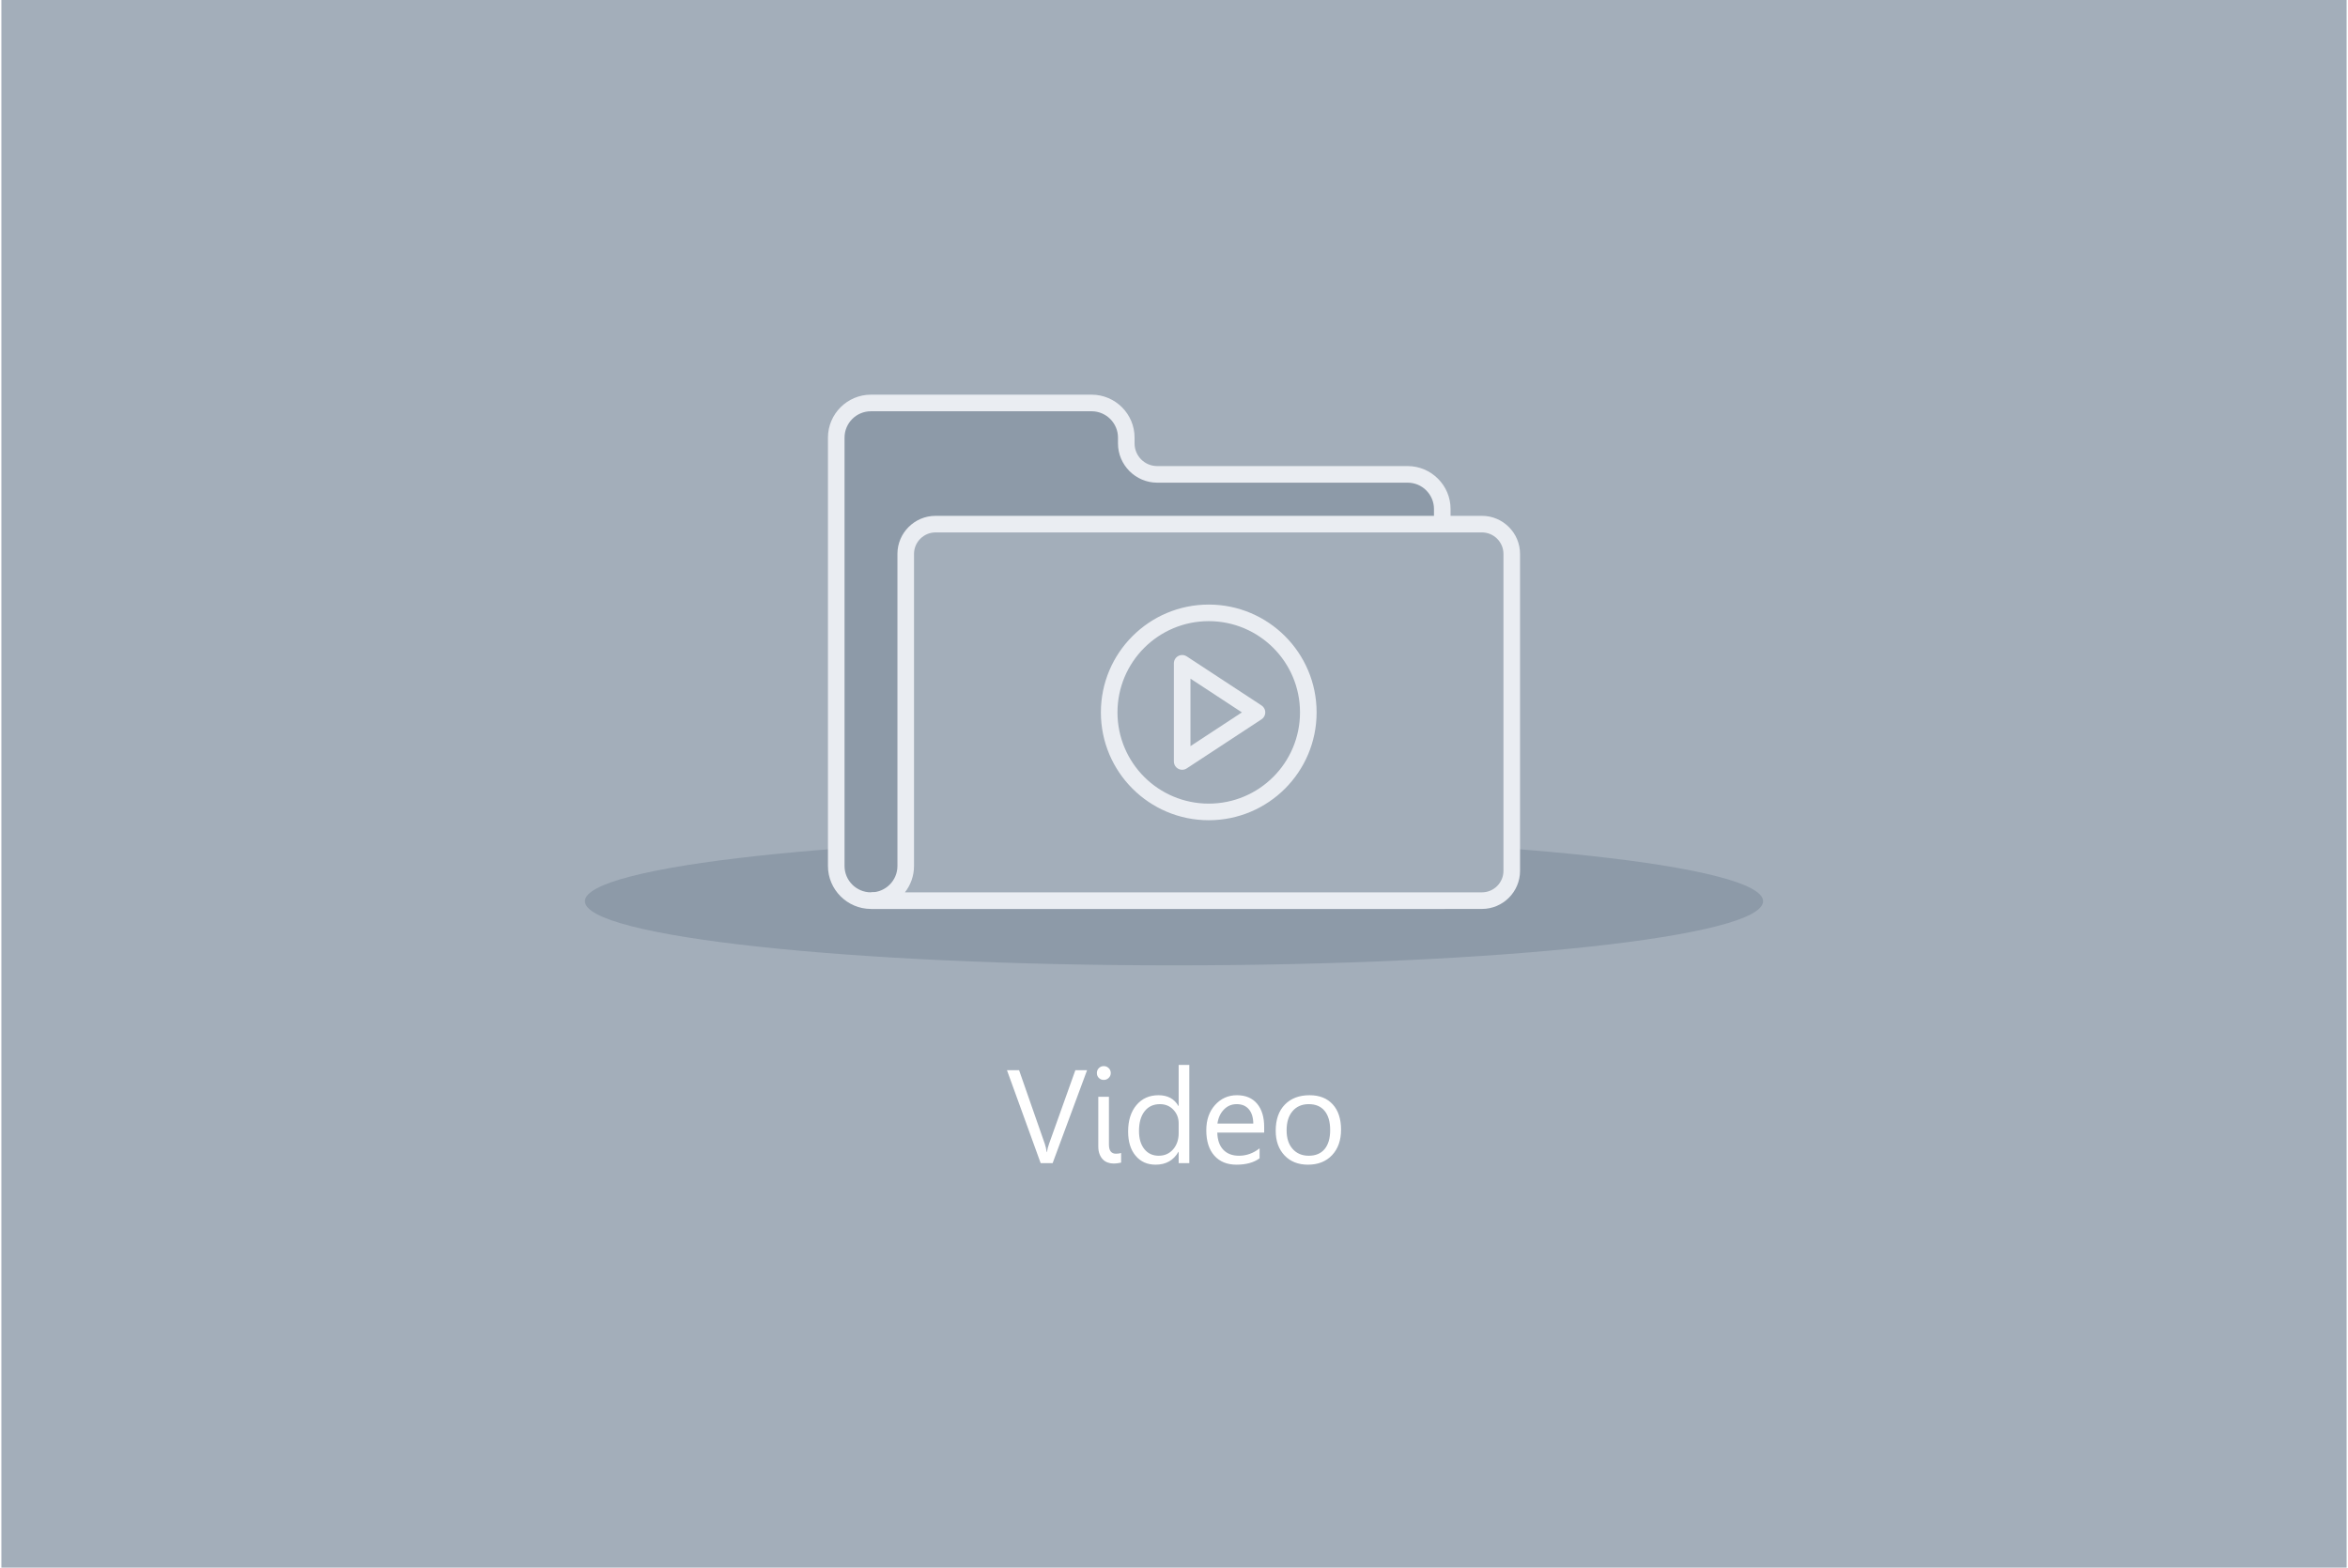 <?xml version="1.0" encoding="UTF-8"?>
<!DOCTYPE svg PUBLIC "-//W3C//DTD SVG 1.1//EN" "http://www.w3.org/Graphics/SVG/1.1/DTD/svg11.dtd">
<!-- Creator: CorelDRAW 2018 (64-Bit) -->
<svg xmlns="http://www.w3.org/2000/svg" xml:space="preserve" width="283px" height="189px" version="1.1" style="shape-rendering:geometricPrecision; text-rendering:geometricPrecision; image-rendering:optimizeQuality; fill-rule:evenodd; clip-rule:evenodd"
viewBox="0 0 133.909 89.536"
 xmlns:xlink="http://www.w3.org/1999/xlink">
 <defs>
  <style type="text/css">
   <![CDATA[
    .fil2 {fill:#8D9AA8}
    .fil0 {fill:#A3AEBA}
    .fil3 {fill:#EAEDF2;fill-rule:nonzero}
    .fil1 {fill:white;fill-rule:nonzero}
   ]]>
  </style>
 </defs>
 <g id="Layer_x0020_1">
  <g id="_2993524670912">
   <rect class="fil0" width="133.909" height="89.536"/>
   <path class="fil1" d="M61.991 61.125l-1.966 5.307 -0.684 0 -1.924 -5.307 0.692 0 1.469 4.208c0.047,0.135 0.082,0.292 0.108,0.47l0.014 0c0.02,-0.148 0.06,-0.307 0.122,-0.478l1.5 -4.2 0.669 0zm0.951 0.555c-0.108,0 -0.201,-0.037 -0.277,-0.112 -0.076,-0.073 -0.114,-0.166 -0.114,-0.28 0,-0.114 0.038,-0.208 0.114,-0.283 0.076,-0.076 0.169,-0.114 0.277,-0.114 0.112,0 0.206,0.038 0.283,0.114 0.079,0.075 0.118,0.169 0.118,0.283 0,0.109 -0.039,0.201 -0.118,0.277 -0.077,0.077 -0.171,0.115 -0.283,0.115zm0.297 3.694c0,0.347 0.134,0.521 0.403,0.521 0.109,0 0.206,-0.014 0.292,-0.04l0 0.548c-0.047,0.011 -0.109,0.024 -0.187,0.034 -0.077,0.011 -0.159,0.018 -0.245,0.018 -0.121,0 -0.235,-0.02 -0.341,-0.06 -0.106,-0.04 -0.198,-0.099 -0.275,-0.181 -0.079,-0.081 -0.141,-0.184 -0.186,-0.306 -0.046,-0.121 -0.068,-0.264 -0.068,-0.427l0 -2.839 0.607 0 0 2.732zm4.59 1.058l-0.608 0 0 -0.644 -0.014 0c-0.281,0.489 -0.716,0.733 -1.303,0.733 -0.475,0 -0.857,-0.17 -1.141,-0.51 -0.286,-0.338 -0.428,-0.801 -0.428,-1.385 0,-0.627 0.157,-1.128 0.473,-1.506 0.316,-0.378 0.737,-0.566 1.262,-0.566 0.521,0 0.9,0.204 1.137,0.614l0.014 0 0 -2.346 0.608 0 0 5.61zm-0.608 -1.713l0 -0.56c0,-0.305 -0.101,-0.564 -0.303,-0.776 -0.202,-0.213 -0.458,-0.319 -0.769,-0.319 -0.37,0 -0.662,0.135 -0.874,0.407 -0.213,0.272 -0.319,0.647 -0.319,1.126 0,0.437 0.102,0.78 0.306,1.034 0.203,0.253 0.477,0.379 0.82,0.379 0.338,0 0.612,-0.122 0.823,-0.366 0.211,-0.244 0.316,-0.554 0.316,-0.925zm4.882 -0.03l-2.676 0c0.01,0.422 0.124,0.748 0.341,0.978 0.217,0.228 0.515,0.343 0.896,0.343 0.427,0 0.818,-0.14 1.177,-0.422l0 0.57c-0.333,0.243 -0.774,0.363 -1.321,0.363 -0.536,0 -0.957,-0.172 -1.262,-0.516 -0.307,-0.345 -0.46,-0.829 -0.46,-1.453 0,-0.59 0.168,-1.07 0.501,-1.441 0.335,-0.372 0.751,-0.557 1.246,-0.557 0.496,0 0.879,0.16 1.151,0.481 0.271,0.32 0.407,0.766 0.407,1.335l0 0.319zm-0.622 -0.514c-0.002,-0.35 -0.087,-0.623 -0.253,-0.819 -0.166,-0.195 -0.398,-0.292 -0.694,-0.292 -0.286,0 -0.53,0.102 -0.729,0.307 -0.2,0.205 -0.324,0.473 -0.37,0.804l2.046 0zm3.124 2.346c-0.56,0 -1.007,-0.177 -1.342,-0.531 -0.333,-0.354 -0.501,-0.824 -0.501,-1.409 0,-0.636 0.174,-1.133 0.522,-1.492 0.348,-0.357 0.818,-0.535 1.411,-0.535 0.565,0 1.005,0.173 1.322,0.522 0.317,0.347 0.475,0.829 0.475,1.446 0,0.605 -0.17,1.089 -0.511,1.453 -0.343,0.364 -0.801,0.546 -1.376,0.546zm0.044 -3.457c-0.389,0 -0.697,0.133 -0.924,0.398 -0.228,0.265 -0.341,0.631 -0.341,1.098 0,0.448 0.114,0.802 0.344,1.061 0.23,0.259 0.537,0.389 0.921,0.389 0.393,0 0.695,-0.127 0.906,-0.381 0.211,-0.254 0.316,-0.616 0.316,-1.084 0,-0.474 -0.105,-0.839 -0.316,-1.096 -0.211,-0.257 -0.513,-0.385 -0.906,-0.385z"/>
   <path class="fil2" d="M66.955 47.812c18.576,0 33.636,1.64 33.636,3.662 0,2.023 -15.06,3.663 -33.636,3.663 -18.577,0 -33.637,-1.64 -33.637,-3.663 0,-2.022 15.06,-3.662 33.637,-3.662z"/>
   <path class="fil2" d="M49.647 51.44c-1.088,0 -1.977,-0.89 -1.977,-1.977l0 -20.392 0 -4.078c0,-1.088 0.889,-1.977 1.977,-1.977l12.605 0c1.088,0 1.978,0.889 1.978,1.977l0 0.336c0,0.971 0.794,1.765 1.764,1.765l14.302 0c1.087,0 1.977,0.89 1.977,1.977l0 0.865 0.145 21.504 -32.771 0z"/>
   <path class="fil3" d="M49.647 51.914c-0.673,0 -1.286,-0.276 -1.73,-0.72l-0.002 -0.002c-0.443,-0.444 -0.719,-1.056 -0.719,-1.729l0 -24.47c0,-0.673 0.276,-1.286 0.719,-1.73l0.002 -0.002c0.444,-0.443 1.057,-0.719 1.73,-0.719l12.605 0c0.675,0 1.288,0.276 1.732,0.719 0.444,0.444 0.719,1.057 0.719,1.732l0 0.336c0,0.356 0.145,0.679 0.378,0.912l0.002 0.002c0.233,0.232 0.555,0.377 0.911,0.377l14.302 0c0.672,0 1.285,0.276 1.73,0.721 0.445,0.443 0.72,1.056 0.72,1.73l0 0.865 -0.001 0.039 0.144 21.463c0.001,0.261 -0.209,0.473 -0.47,0.474l-0.001 0.002 -32.771 0zm-1.063 -1.389c0.273,0.272 0.649,0.441 1.063,0.441l32.295 0 -0.141 -20.984 -0.002 -0.046 0 -0.865c0,-0.413 -0.169,-0.789 -0.442,-1.061l0 -0.002c-0.271,-0.272 -0.647,-0.44 -1.061,-0.44l-14.302 0c-0.613,0 -1.172,-0.252 -1.578,-0.656l-0.003 -0.003c-0.405,-0.407 -0.657,-0.966 -0.657,-1.58l0 -0.336c0,-0.413 -0.169,-0.789 -0.442,-1.062 -0.273,-0.272 -0.649,-0.441 -1.062,-0.441l-12.605 0c-0.414,0 -0.79,0.168 -1.063,0.44 -0.272,0.273 -0.441,0.649 -0.441,1.063l0 24.47c0,0.414 0.169,0.79 0.441,1.062z"/>
   <path class="fil0" d="M51.637 44.96l0 4.503c0,1.087 -0.89,1.977 -1.978,1.977l3.677 0 8.916 0 18.044 0 4.244 0c0.935,0 1.7,-0.765 1.7,-1.7l0 -18.104c0,-0.935 -0.765,-1.7 -1.7,-1.7l-31.204 0c-0.935,0 -1.699,0.765 -1.699,1.7l0 13.324z"/>
   <path class="fil3" d="M52.11 44.96l0 4.503c0,0.565 -0.194,1.087 -0.519,1.503l32.949 0c0.337,0 0.643,-0.138 0.866,-0.36 0.222,-0.223 0.36,-0.529 0.36,-0.866l0 -18.104c0,-0.337 -0.138,-0.643 -0.36,-0.866 -0.223,-0.222 -0.529,-0.36 -0.866,-0.36l-31.204 0c-0.336,0 -0.643,0.138 -0.865,0.36 -0.223,0.223 -0.361,0.529 -0.361,0.866l0 13.324zm-0.947 4.503l0 -17.827c0,-0.598 0.244,-1.142 0.638,-1.535 0.393,-0.394 0.937,-0.638 1.535,-0.638l31.204 0c0.598,0 1.142,0.244 1.535,0.638 0.394,0.393 0.638,0.937 0.638,1.535l0 18.104c0,0.598 -0.244,1.142 -0.638,1.536 -0.393,0.393 -0.937,0.638 -1.535,0.638l-34.881 0 0 -0.948c0.414,0 0.79,-0.169 1.063,-0.441 0.272,-0.272 0.441,-0.648 0.441,-1.062z"/>
   <path class="fil3" d="M68.938 34.53c1.7,0 3.24,0.689 4.355,1.804 1.114,1.114 1.804,2.654 1.804,4.354 0,1.701 -0.69,3.24 -1.804,4.355 -1.115,1.114 -2.655,1.804 -4.355,1.804 -1.7,0 -3.24,-0.69 -4.354,-1.804 -1.115,-1.115 -1.804,-2.654 -1.804,-4.355 0,-1.7 0.689,-3.24 1.804,-4.354 1.114,-1.115 2.654,-1.804 4.354,-1.804zm3.685 2.473c-0.943,-0.942 -2.246,-1.526 -3.685,-1.526 -1.439,0 -2.742,0.584 -3.685,1.526 -0.942,0.943 -1.526,2.246 -1.526,3.685 0,1.439 0.584,2.742 1.526,3.685 0.943,0.943 2.246,1.526 3.685,1.526 1.439,0 2.742,-0.583 3.685,-1.526 0.943,-0.943 1.526,-2.246 1.526,-3.685 0,-1.439 -0.583,-2.742 -1.526,-3.685z"/>
   <path class="fil3" d="M70.831 40.688l-2.936 -1.927 0 3.854 2.936 -1.927zm-1.015 -1.798l2.131 1.398c0.055,0.036 0.104,0.083 0.142,0.141 0.143,0.219 0.082,0.512 -0.137,0.655l-4.253 2.792c-0.078,0.056 -0.174,0.09 -0.278,0.09 -0.261,0 -0.474,-0.212 -0.474,-0.474l0 -5.608c0.001,-0.089 0.026,-0.179 0.078,-0.259 0.143,-0.218 0.437,-0.28 0.655,-0.137l2.136 1.402z"/>
  </g>
 </g>
</svg>
